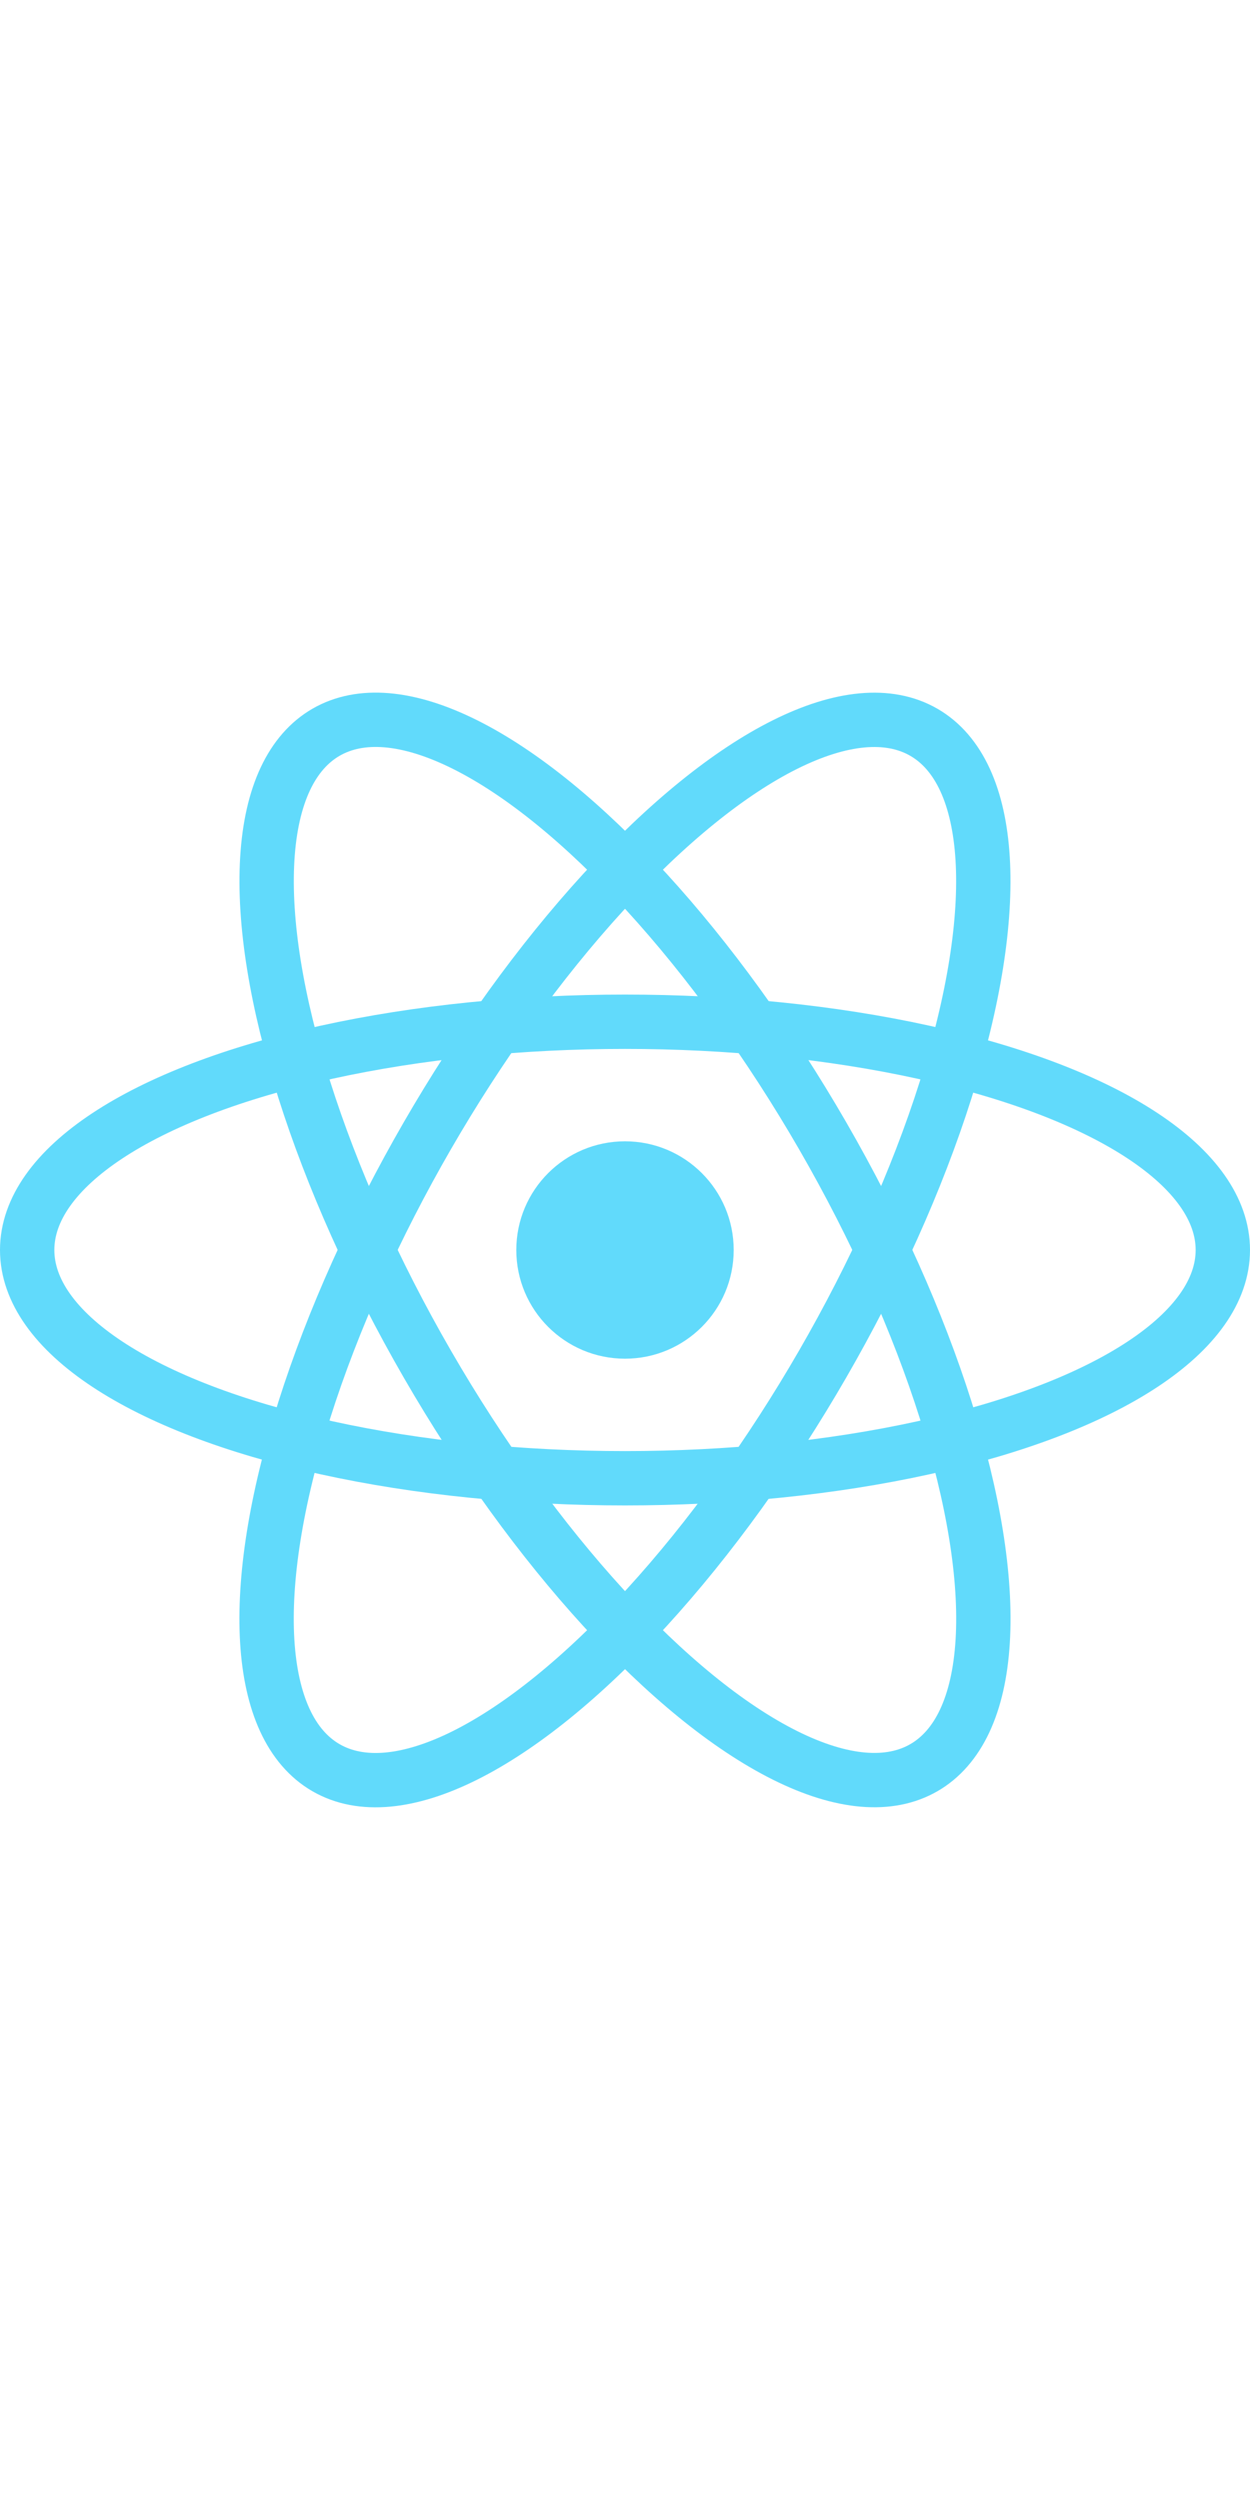 <?xml version="1.0" encoding="utf-8"?>
<!-- Generator: Adobe Illustrator 27.5.0, SVG Export Plug-In . SVG Version: 6.00 Build 0)  -->
<svg version="1.1" id="レイヤー_1" xmlns="http://www.w3.org/2000/svg" xmlns:xlink="http://www.w3.org/1999/xlink" x="0px"
	 y="0px" viewBox="0 0 23 46" style="enable-background:new 0 0 23 46;" xml:space="preserve">
<style type="text/css">
	.st0{fill:#61DAFB;}
	.st1{fill:none;stroke:#61DAFB;}
</style>
<circle class="st0" cx="11.5" cy="23" r="2"/>
<g>
	<ellipse class="st1" cx="11.5" cy="23" rx="11" ry="4.2"/>
	<ellipse transform="matrix(0.866 -0.5 0.5 0.866 -9.959 8.831)" class="st1" cx="11.5" cy="23" rx="4.2" ry="11"/>
	<ellipse transform="matrix(0.5 -0.866 0.866 0.5 -14.169 21.459)" class="st1" cx="11.5" cy="23" rx="11" ry="4.2"/>
</g>
</svg>
